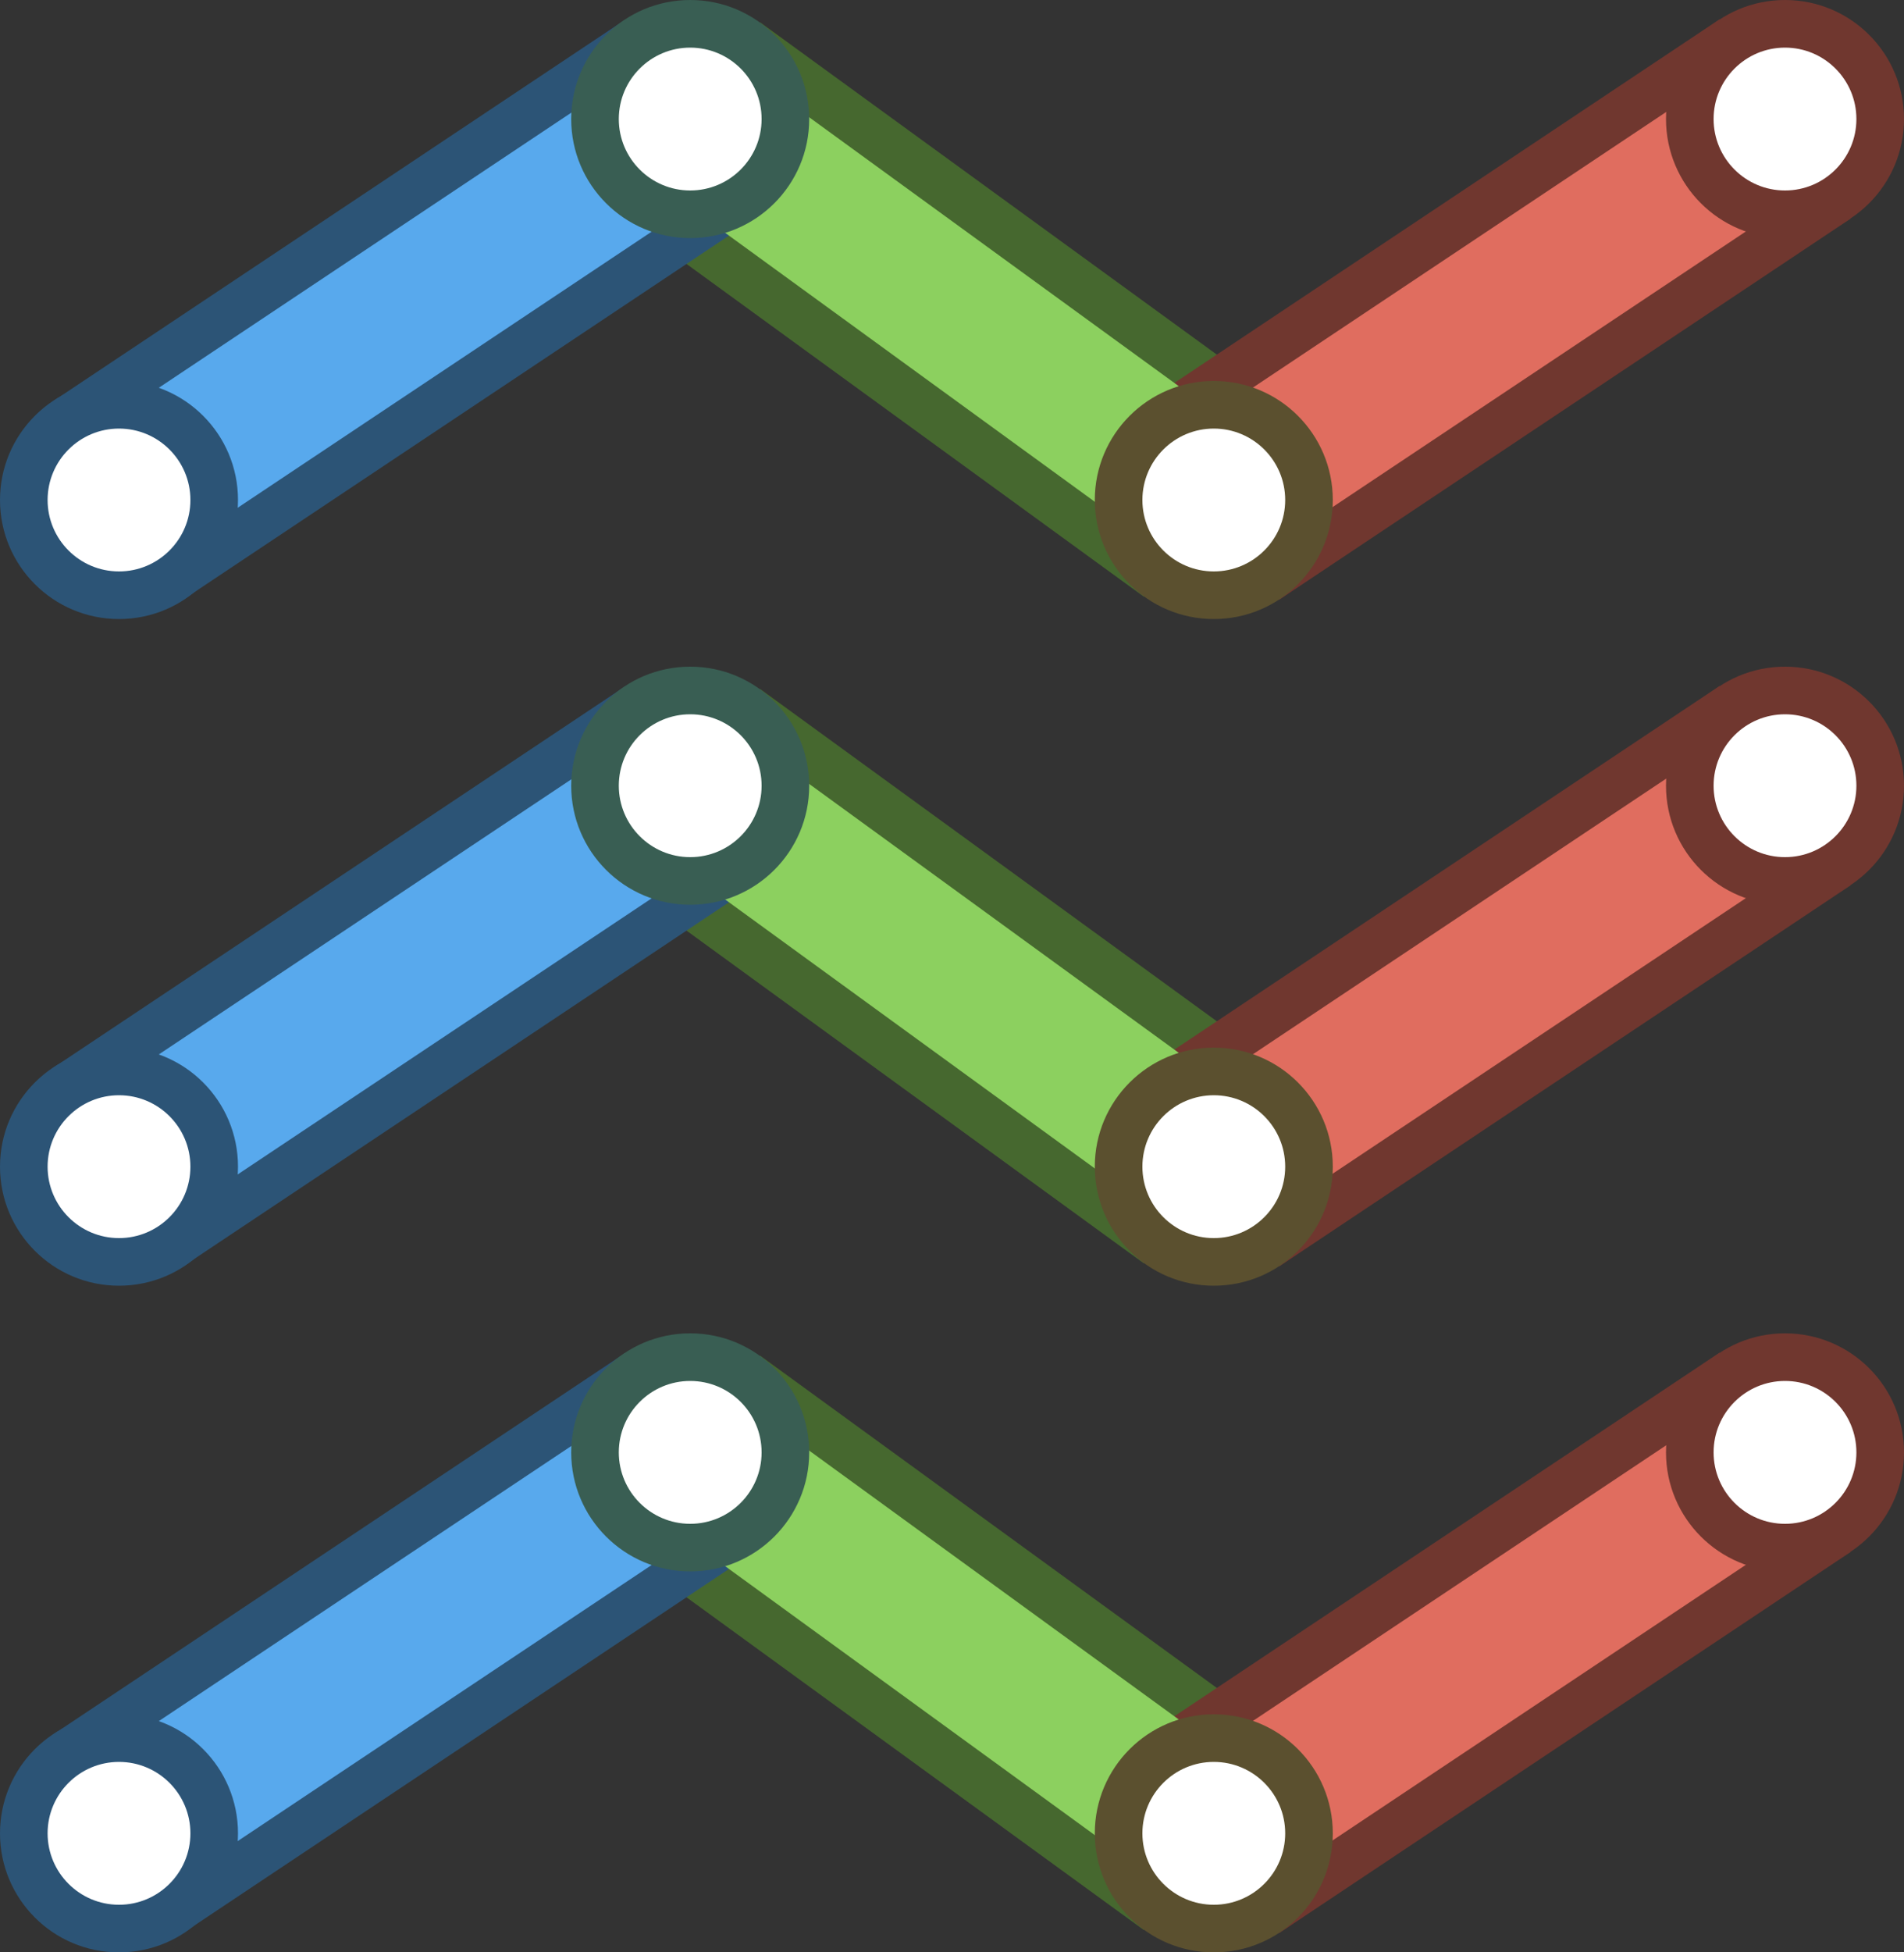 <svg xmlns="http://www.w3.org/2000/svg" xmlns:xlink="http://www.w3.org/1999/xlink" version="1.1" x="0" y="0" viewBox="10 9 40 41">
  <rect x="10" y="9" width="40" height="41" fill="#333333" stroke="none"/>
  <g>
    <path d="M36.969,45.469 L34.031,49.531 L23.031,41.531 L25.969,37.469 z" fill="#46682F"/>
    <path d="M34.125,45.406 L36.875,49.594 L48.875,41.594 L46.125,37.406 z" fill="#70372F"/>
    <path d="M11.125,45.419 L13.875,49.575 L25.875,41.575 L23.125,37.419 z" fill="#2C5476"/>
    <path d="M36.375,46.281 L34.625,48.719 L23.625,40.719 L25.375,38.281 z" fill="#8CD05F"/>
    <path d="M34.656,46.25 L36.344,48.75 L48.344,40.75 L46.656,38.25 z" fill="#E06D5F"/>
    <path d="M11.656,46.263 L13.344,48.763 L25.344,40.763 L23.656,38.263 z" fill="#58A9ED"/>
    <path d="M50,39.5 C50,40.881 48.881,42 47.5,42 C46.119,42 45,40.881 45,39.5 C45,38.119 46.119,37 47.5,37 C48.881,37 50,38.119 50,39.5 z" fill="#70372F"/>
    <path d="M15,47.5 C15,48.881 13.881,50 12.5,50 C11.119,50 10,48.881 10,47.5 C10,46.119 11.119,45 12.5,45 C13.881,45 15,46.119 15,47.5 z" fill="#2C5476"/>
    <path d="M27,39.5 C27,40.881 25.881,42 24.5,42 C23.119,42 22,40.881 22,39.5 C22,38.119 23.119,37 24.5,37 C25.881,37 27,38.119 27,39.5 z" fill="#395E53"/>
    <path d="M38,47.5 C38,48.881 36.881,50 35.5,50 C34.119,50 33,48.881 33,47.5 C33,46.119 34.119,45 35.5,45 C36.881,45 38,46.119 38,47.5 z" fill="#5B502F"/>
    <path d="M49,39.5 C49,40.328 48.328,41 47.5,41 C46.672,41 46,40.328 46,39.5 C46,38.672 46.672,38 47.5,38 C48.328,38 49,38.672 49,39.5 z" fill="#FFFFFF"/>
    <path d="M37,47.5 C37,48.328 36.328,49 35.5,49 C34.672,49 34,48.328 34,47.5 C34,46.672 34.672,46 35.5,46 C36.328,46 37,46.672 37,47.5 z" fill="#FFFFFF"/>
    <path d="M26,39.5 C26,40.328 25.328,41 24.5,41 C23.672,41 23,40.328 23,39.5 C23,38.672 23.672,38 24.5,38 C25.328,38 26,38.672 26,39.5 z" fill="#FFFFFF"/>
    <path d="M14,47.5 C14,48.328 13.328,49 12.5,49 C11.672,49 11,48.328 11,47.5 C11,46.672 11.672,46 12.5,46 C13.328,46 14,46.672 14,47.5 z" fill="#FFFFFF"/>
  </g>
  <g>
    <path d="M36.969,31.469 L34.031,35.531 L23.031,27.531 L25.969,23.469 z" fill="#46682F"/>
    <path d="M34.125,31.406 L36.875,35.594 L48.875,27.594 L46.125,23.406 z" fill="#70372F"/>
    <path d="M11.125,31.419 L13.875,35.575 L25.875,27.575 L23.125,23.419 z" fill="#2C5476"/>
    <path d="M36.375,32.281 L34.625,34.719 L23.625,26.719 L25.375,24.281 z" fill="#8CD05F"/>
    <path d="M34.656,32.25 L36.344,34.75 L48.344,26.75 L46.656,24.25 z" fill="#E06D5F"/>
    <path d="M11.656,32.263 L13.344,34.763 L25.344,26.763 L23.656,24.263 z" fill="#58A9ED"/>
    <path d="M50,25.5 C50,26.881 48.881,28 47.5,28 C46.119,28 45,26.881 45,25.5 C45,24.119 46.119,23 47.5,23 C48.881,23 50,24.119 50,25.5 z" fill="#70372F"/>
    <path d="M15,33.5 C15,34.881 13.881,36 12.5,36 C11.119,36 10,34.881 10,33.5 C10,32.119 11.119,31 12.5,31 C13.881,31 15,32.119 15,33.5 z" fill="#2C5476"/>
    <path d="M27,25.5 C27,26.881 25.881,28 24.5,28 C23.119,28 22,26.881 22,25.5 C22,24.119 23.119,23 24.5,23 C25.881,23 27,24.119 27,25.5 z" fill="#395E53"/>
    <path d="M38,33.5 C38,34.881 36.881,36 35.5,36 C34.119,36 33,34.881 33,33.5 C33,32.119 34.119,31 35.5,31 C36.881,31 38,32.119 38,33.5 z" fill="#5B502F"/>
    <path d="M49,25.5 C49,26.328 48.328,27 47.5,27 C46.672,27 46,26.328 46,25.5 C46,24.672 46.672,24 47.5,24 C48.328,24 49,24.672 49,25.5 z" fill="#FFFFFF"/>
    <path d="M37,33.5 C37,34.328 36.328,35 35.5,35 C34.672,35 34,34.328 34,33.5 C34,32.672 34.672,32 35.5,32 C36.328,32 37,32.672 37,33.5 z" fill="#FFFFFF"/>
    <path d="M26,25.5 C26,26.328 25.328,27 24.5,27 C23.672,27 23,26.328 23,25.5 C23,24.672 23.672,24 24.5,24 C25.328,24 26,24.672 26,25.5 z" fill="#FFFFFF"/>
    <path d="M14,33.5 C14,34.328 13.328,35 12.5,35 C11.672,35 11,34.328 11,33.5 C11,32.672 11.672,32 12.5,32 C13.328,32 14,32.672 14,33.5 z" fill="#FFFFFF"/>
  </g>
  <g>
    <path d="M36.969,17.469 L34.031,21.531 L23.031,13.531 L25.969,9.469 z" fill="#46682F"/>
    <path d="M34.125,17.406 L36.875,21.594 L48.875,13.594 L46.125,9.406 z" fill="#70372F"/>
    <path d="M11.125,17.419 L13.875,21.575 L25.875,13.575 L23.125,9.419 z" fill="#2C5476"/>
    <path d="M36.375,18.281 L34.625,20.719 L23.625,12.719 L25.375,10.281 z" fill="#8CD05F"/>
    <path d="M34.656,18.25 L36.344,20.75 L48.344,12.75 L46.656,10.25 z" fill="#E06D5F"/>
    <path d="M11.656,18.263 L13.344,20.763 L25.344,12.763 L23.656,10.263 z" fill="#58A9ED"/>
    <path d="M50,11.5 C50,12.881 48.881,14 47.5,14 C46.119,14 45,12.881 45,11.5 C45,10.119 46.119,9 47.5,9 C48.881,9 50,10.119 50,11.5 z" fill="#70372F"/>
    <path d="M15,19.5 C15,20.881 13.881,22 12.5,22 C11.119,22 10,20.881 10,19.5 C10,18.119 11.119,17 12.5,17 C13.881,17 15,18.119 15,19.5 z" fill="#2C5476"/>
    <path d="M27,11.5 C27,12.881 25.881,14 24.5,14 C23.119,14 22,12.881 22,11.5 C22,10.119 23.119,9 24.5,9 C25.881,9 27,10.119 27,11.5 z" fill="#395E53"/>
    <path d="M38,19.5 C38,20.881 36.881,22 35.5,22 C34.119,22 33,20.881 33,19.5 C33,18.119 34.119,17 35.5,17 C36.881,17 38,18.119 38,19.5 z" fill="#5B502F"/>
    <path d="M49,11.5 C49,12.328 48.328,13 47.5,13 C46.672,13 46,12.328 46,11.5 C46,10.672 46.672,10 47.5,10 C48.328,10 49,10.672 49,11.5 z" fill="#FFFFFF"/>
    <path d="M37,19.5 C37,20.328 36.328,21 35.5,21 C34.672,21 34,20.328 34,19.5 C34,18.672 34.672,18 35.5,18 C36.328,18 37,18.672 37,19.5 z" fill="#FFFFFF"/>
    <path d="M26,11.5 C26,12.328 25.328,13 24.5,13 C23.672,13 23,12.328 23,11.5 C23,10.672 23.672,10 24.5,10 C25.328,10 26,10.672 26,11.5 z" fill="#FFFFFF"/>
    <path d="M14,19.5 C14,20.328 13.328,21 12.5,21 C11.672,21 11,20.328 11,19.5 C11,18.672 11.672,18 12.5,18 C13.328,18 14,18.672 14,19.5 z" fill="#FFFFFF"/>
  </g>
</svg>